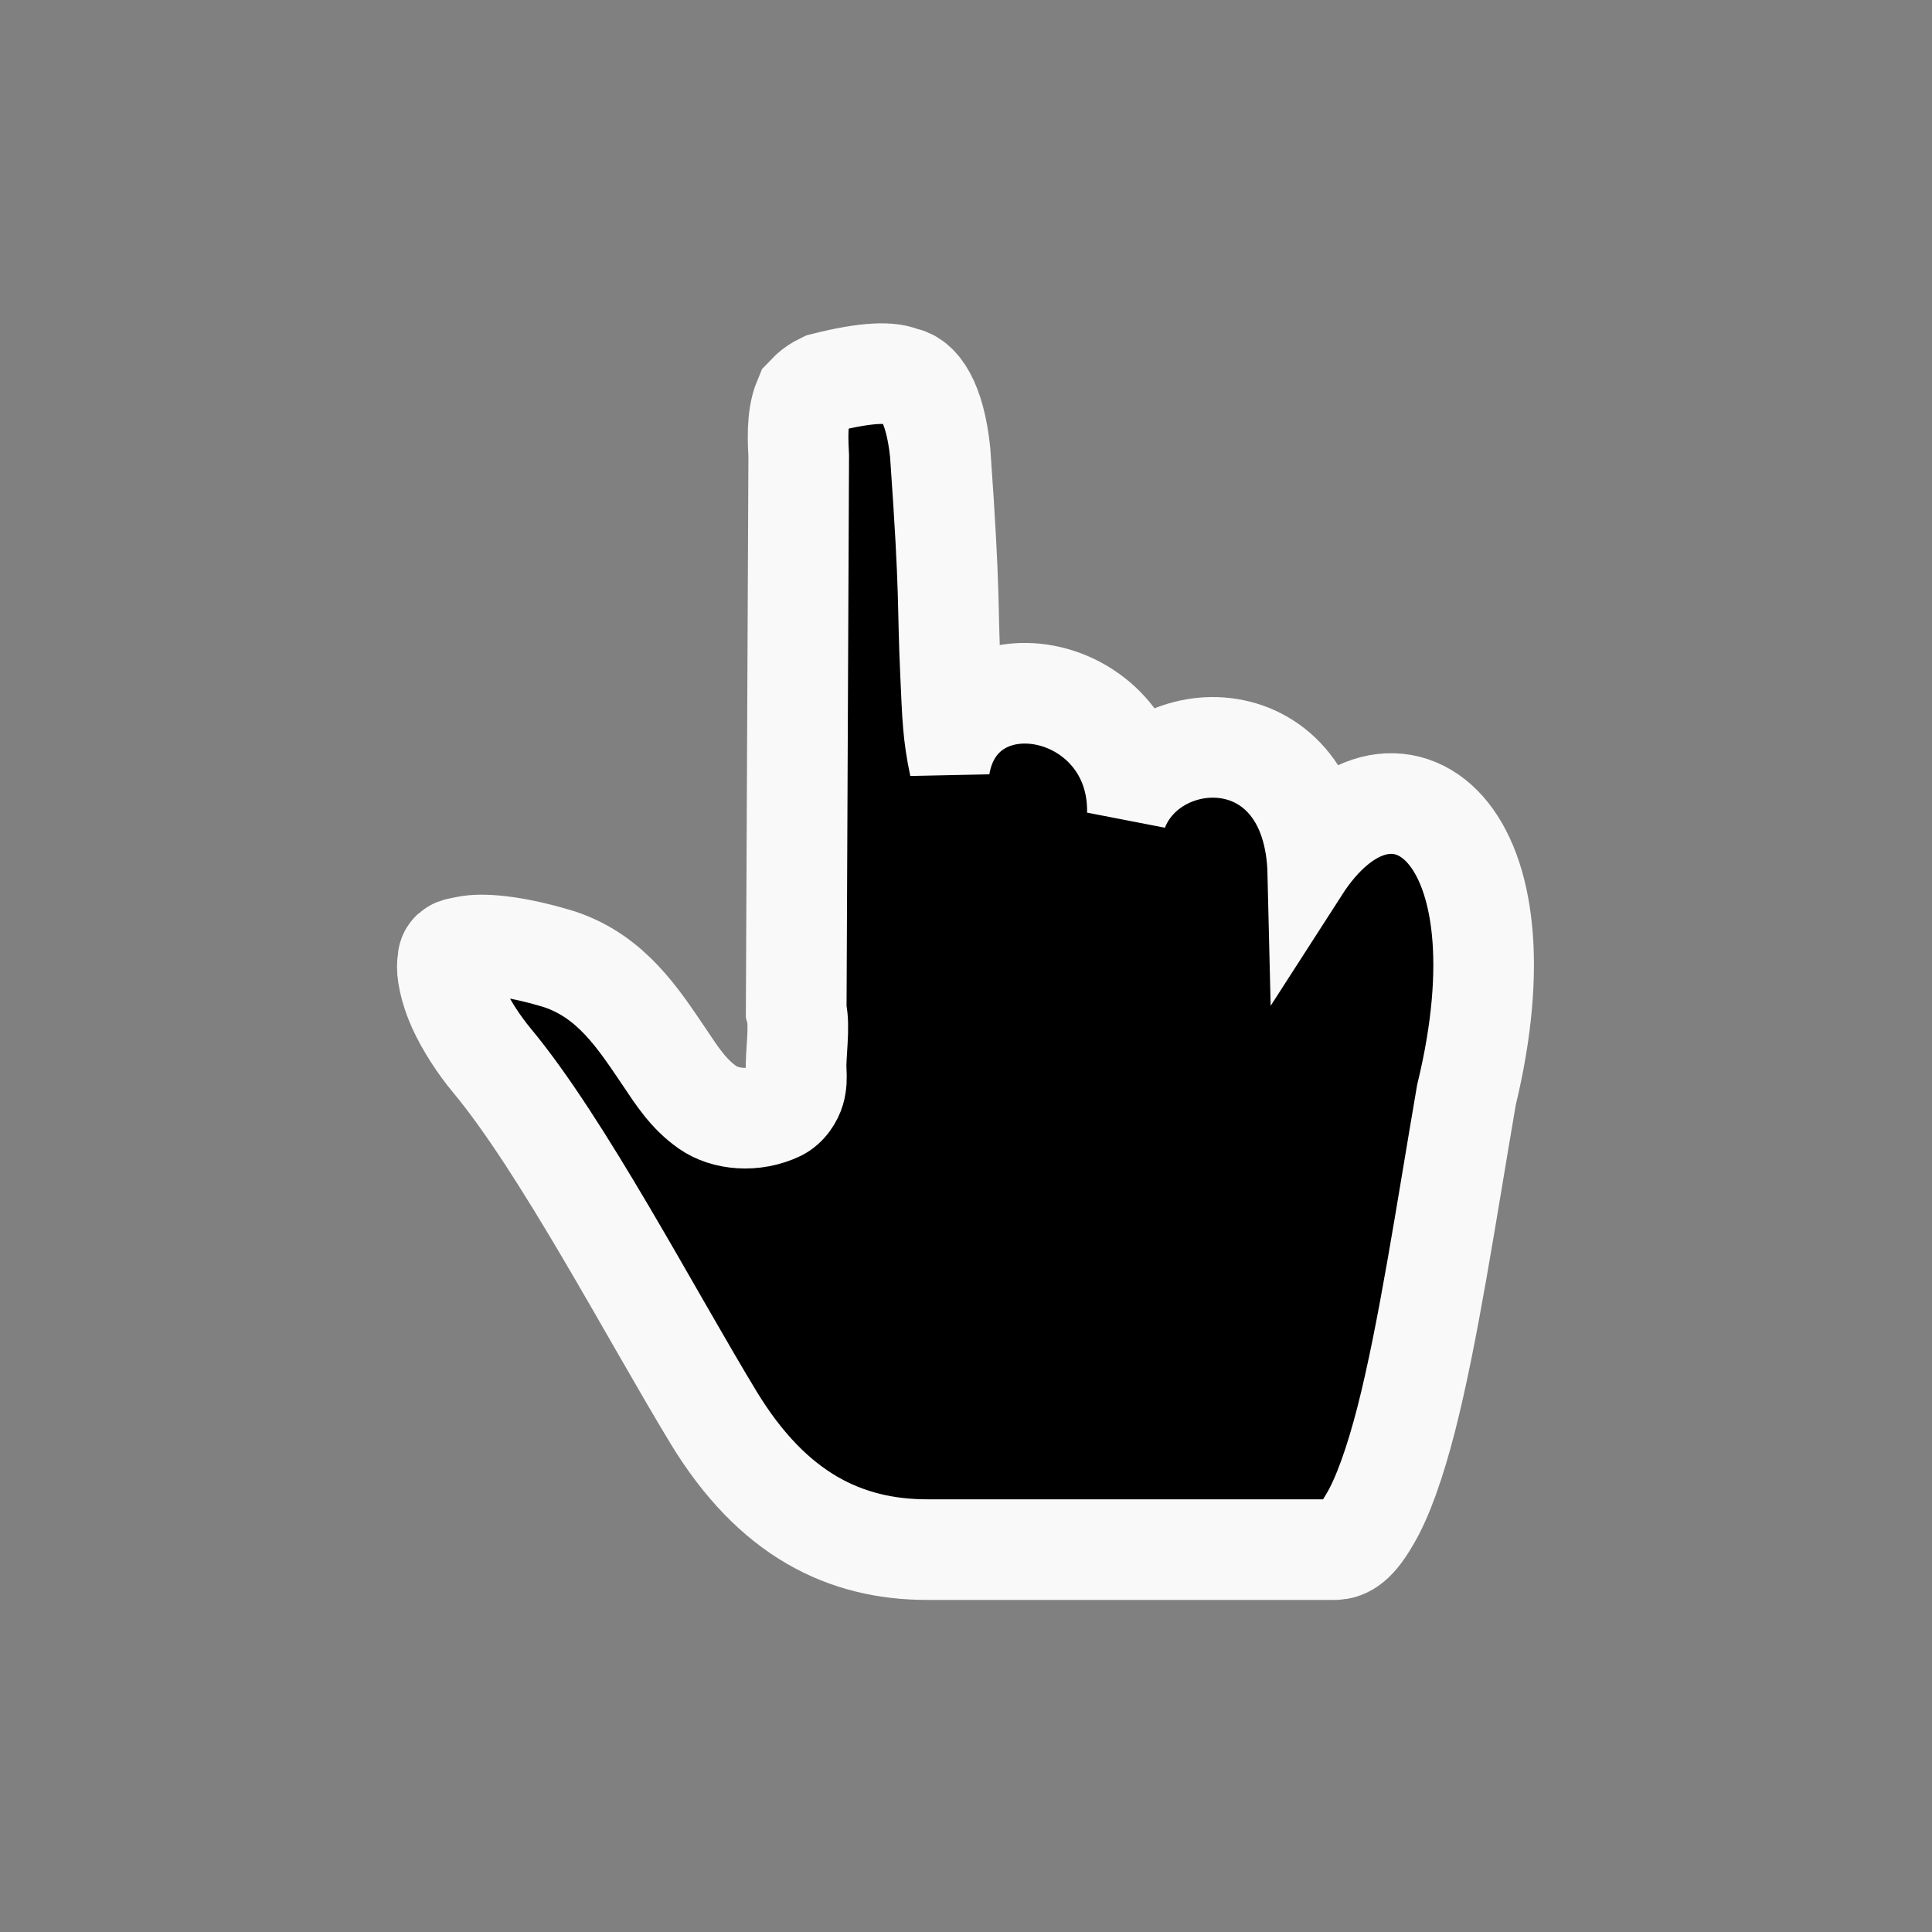 <?xml version="1.0" encoding="UTF-8" standalone="no"?>
<svg
   xmlns:dc="http://purl.org/dc/elements/1.1/"
   xmlns:cc="http://creativecommons.org/ns#"
   xmlns:rdf="http://www.w3.org/1999/02/22-rdf-syntax-ns#"
   xmlns:svg="http://www.w3.org/2000/svg"
   xmlns="http://www.w3.org/2000/svg"
   xmlns:sodipodi="http://sodipodi.sourceforge.net/DTD/sodipodi-0.dtd"
   xmlns:inkscape="http://www.inkscape.org/namespaces/inkscape"
   width="32px"
   height="32px"
   viewBox="0 0 24 24"
   version="1.1"
   id="svg2"
   inkscape:version="0.92.2pre0 (973e216, 2017-07-25)"
   sodipodi:docname="pointer.svg">
  <rect x="0" y="0" width="24" height="24" fill="#808080" stroke="none"/>
  <defs
     id="defs11" />
  <sodipodi:namedview
     pagecolor="#ffffff"
     bordercolor="#666666"
     borderopacity="1"
     objecttolerance="10"
     gridtolerance="10"
     guidetolerance="10"
     inkscape:pageopacity="0"
     inkscape:pageshadow="2"
     inkscape:window-width="827"
     inkscape:window-height="480"
     id="namedview9"
     showgrid="false"
     inkscape:zoom="7.5"
     inkscape:cx="16"
     inkscape:cy="16"
     inkscape:window-x="0"
     inkscape:window-y="0"
     inkscape:window-maximized="0"
     inkscape:current-layer="svg2" />
  <g
     id="surface1"
     style="stroke:#f9f9f9;fill:#000000">
    <path
       style="fill-rule:evenodd;fill:#000000;fill-opacity:1;stroke-width:4;stroke-linecap:butt;stroke-linejoin:miter;stroke:#f9f9f9;stroke-opacity:1;stroke-miterlimit:4"
       d="M 31.458 25.427 C 31.229 24.354 31.219 23.708 31.156 22.375 C 31.042 19.927 31.156 19.875 30.812 15.021 C 30.646 13.396 30.146 12.812 29.812 12.823 C 29.531 12.656 28.792 12.646 27.396 13 C 27.094 13.146 27.01 13.281 26.938 13.354 C 26.719 13.875 26.771 14.656 26.792 15.104 L 26.708 33.458 C 26.844 33.99 26.677 35 26.708 35.458 C 26.719 35.698 26.729 35.927 26.646 36.219 C 26.562 36.5 26.333 36.896 25.938 37.094 C 25.021 37.531 23.938 37.438 23.25 36.958 C 22.552 36.469 22.146 35.823 21.719 35.188 C 20.854 33.906 20.021 32.625 18.427 32.094 C 16.917 31.635 15.938 31.583 15.51 31.677 C 15.083 31.76 15.198 31.729 15.156 31.927 C 15.125 32.115 15.208 32.635 15.469 33.219 C 15.729 33.792 16.135 34.417 16.552 34.917 C 18.917 37.76 21.823 43.323 23.927 46.792 C 25.823 49.906 28.115 51 30.719 51 L 44.208 51 C 44.417 51 44.667 50.885 45.073 50.188 C 45.49 49.5 45.896 48.344 46.26 46.927 C 46.99 44.073 47.573 40.156 48.25 36.208 C 50.344 27.604 46.135 24.562 43.323 28.938 C 43.208 24.073 38.344 24.312 37.344 26.948 C 37.427 22.958 32.052 21.927 31.458 25.427 Z M 31.458 25.427 "
       transform="matrix(0.375,0,0,0.375,0,0)"
       id="path5" />
    <path
       style="stroke:#f9f9f9;fill-rule:evenodd;fill:#000000;fill-opacity:1"
       d="M 11.797 9.535 C 11.711 9.133 11.707 8.891 11.684 8.391 C 11.641 7.473 11.684 7.453 11.555 5.633 C 11.492 5.023 11.305 4.805 11.18 4.809 C 11.074 4.746 10.797 4.742 10.273 4.875 C 10.16 4.93 10.129 4.98 10.102 5.008 C 10.02 5.203 10.039 5.496 10.047 5.664 L 10.016 12.547 C 10.066 12.746 10.004 13.125 10.016 13.297 C 10.02 13.387 10.023 13.473 9.992 13.582 C 9.961 13.688 9.875 13.836 9.727 13.91 C 9.383 14.074 8.977 14.039 8.719 13.859 C 8.457 13.676 8.305 13.434 8.145 13.195 C 7.82 12.715 7.508 12.234 6.91 12.035 C 6.344 11.863 5.977 11.844 5.816 11.879 C 5.656 11.91 5.699 11.898 5.684 11.973 C 5.672 12.043 5.703 12.238 5.801 12.457 C 5.898 12.672 6.051 12.906 6.207 13.094 C 7.094 14.16 8.184 16.246 8.973 17.547 C 9.684 18.715 10.543 19.125 11.52 19.125 L 16.578 19.125 C 16.656 19.125 16.75 19.082 16.902 18.82 C 17.059 18.562 17.211 18.129 17.348 17.598 C 17.621 16.527 17.84 15.059 18.094 13.578 C 18.879 10.352 17.301 9.211 16.246 10.852 C 16.203 9.027 14.379 9.117 14.004 10.105 C 14.035 8.609 12.02 8.223 11.797 9.535 Z M 11.797 9.535 "
       id="path7" />
  </g>
</svg>
